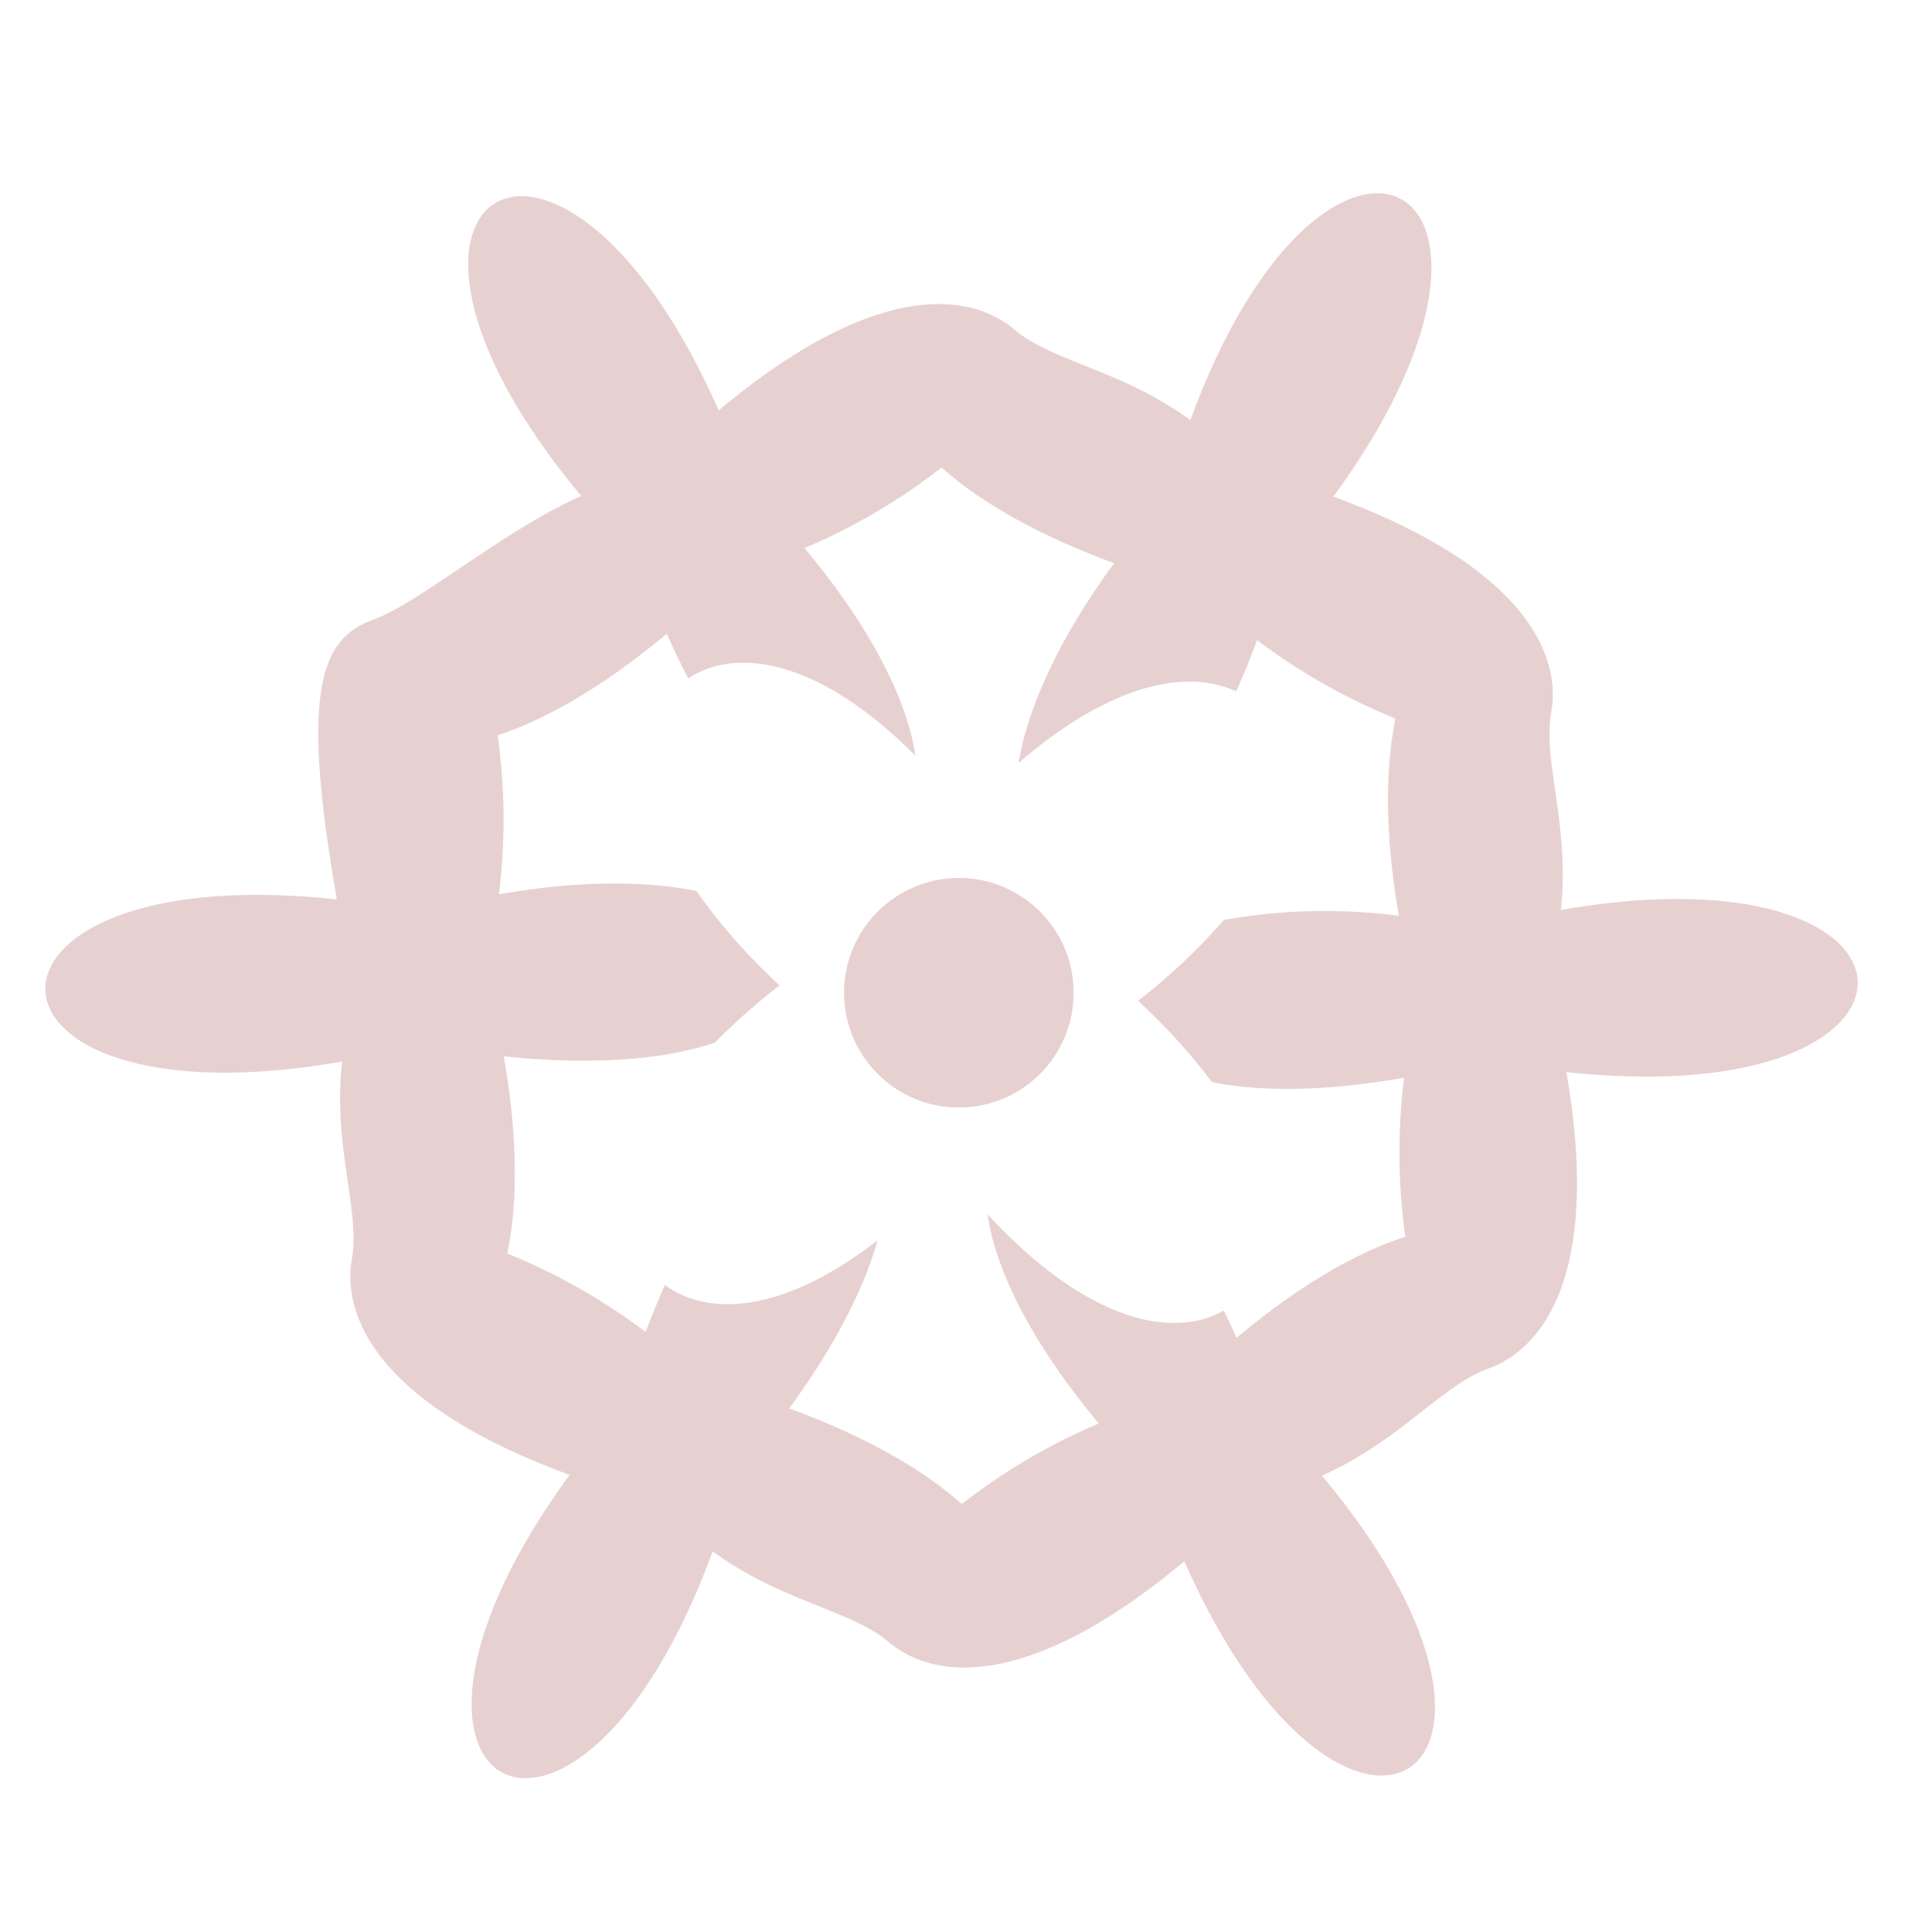 <svg xmlns="http://www.w3.org/2000/svg" viewBox="0 0 200 200"><defs><style>.cls-1{fill:#e7d1d0;}</style></defs><g id="lilac"><g id="レイヤー_91" data-name="レイヤー 91"><g id="レイヤー_92" data-name="レイヤー 92"><circle class="cls-1" cx="99.26" cy="102.77" r="11.87"/><circle class="cls-1" cx="99.26" cy="102.77" r="11.87"/><path class="cls-1" d="M161.58,94.2c.95-8.72-1.9-15.43-1-20.46,1.05-5.81-2.54-15-22.55-22.33,24.22-33.11-.71-46.44-14.8-7.92-7.09-5.18-14.32-6.07-18.22-9.37-4.5-3.82-14.26-5.31-30.61,8.36C57.86,5,33.85,19.87,60.17,51.34c-8,3.54-16.83,11.14-21.65,12.86-5.55,2-7.31,7.92-3.65,28.91C-5.91,88.69-5,117,35.42,109.89c-1,8.73,1.9,15.43,1,20.47-1,5.8,2.54,15,22.55,22.32-24.22,33.11.71,46.44,14.8,7.92,7.09,5.18,14.31,6.07,18.22,9.38,4.5,3.81,14.26,5.31,30.61-8.36,16.56,37.52,40.57,22.6,14.25-8.86,8-3.55,12.42-9.36,17.24-11.09,5.55-2,11.72-9.7,8.06-30.69C202.91,115.4,202,87.15,161.58,94.2ZM128,138.5c-.43-1-.87-1.92-1.31-2.83a9.53,9.53,0,0,1-3.07,1.1,11.72,11.72,0,0,1-2.07.18c-5.83,0-12.63-4-19.31-11.24.77,5.42,4.18,12.89,11.51,21.65a62.76,62.76,0,0,0-14.19,8.34c-3.81-3.41-9.66-6.9-17.86-9.9,4.9-6.71,7.79-12.6,9.16-17.41C84,133.71,77.4,136,72.15,134.61a9.94,9.94,0,0,1-3.32-1.6c-.67,1.52-1.33,3.14-2,4.87a62.9,62.9,0,0,0-14.32-8.12c1.05-5,1.15-11.81-.36-20.41,9.58,1,16.86.27,21.86-1.42A67,67,0,0,1,80.7,102a60.79,60.79,0,0,1-8.61-9.77c-5-1-11.82-1.16-20.44.35a63,63,0,0,0-.13-16.46c4.86-1.6,10.8-4.91,17.51-10.52q1.08,2.47,2.22,4.63a9.63,9.63,0,0,1,3.68-1.45c5.82-1,12.85,2.43,19.84,9.46-.81-5.41-4.23-12.82-11.49-21.5A62.77,62.77,0,0,0,97.47,48.4c3.81,3.4,9.66,6.89,17.86,9.9-6.08,8.31-9,15.37-9.89,20.68,7.68-6.63,15.11-9.58,20.92-8a10.25,10.25,0,0,1,1.61.59c.74-1.65,1.47-3.41,2.16-5.31a62.9,62.9,0,0,0,14.32,8.12c-1,5-1.15,11.81.36,20.42a59.6,59.6,0,0,0-18.12.43,61.76,61.76,0,0,1-8.88,8.37,63,63,0,0,1,7.65,8.42c5,1,11.57,1,19.89-.45a63,63,0,0,0,.13,16.46C140.62,129.58,134.68,132.9,128,138.5Z"/></g></g></g></svg>
